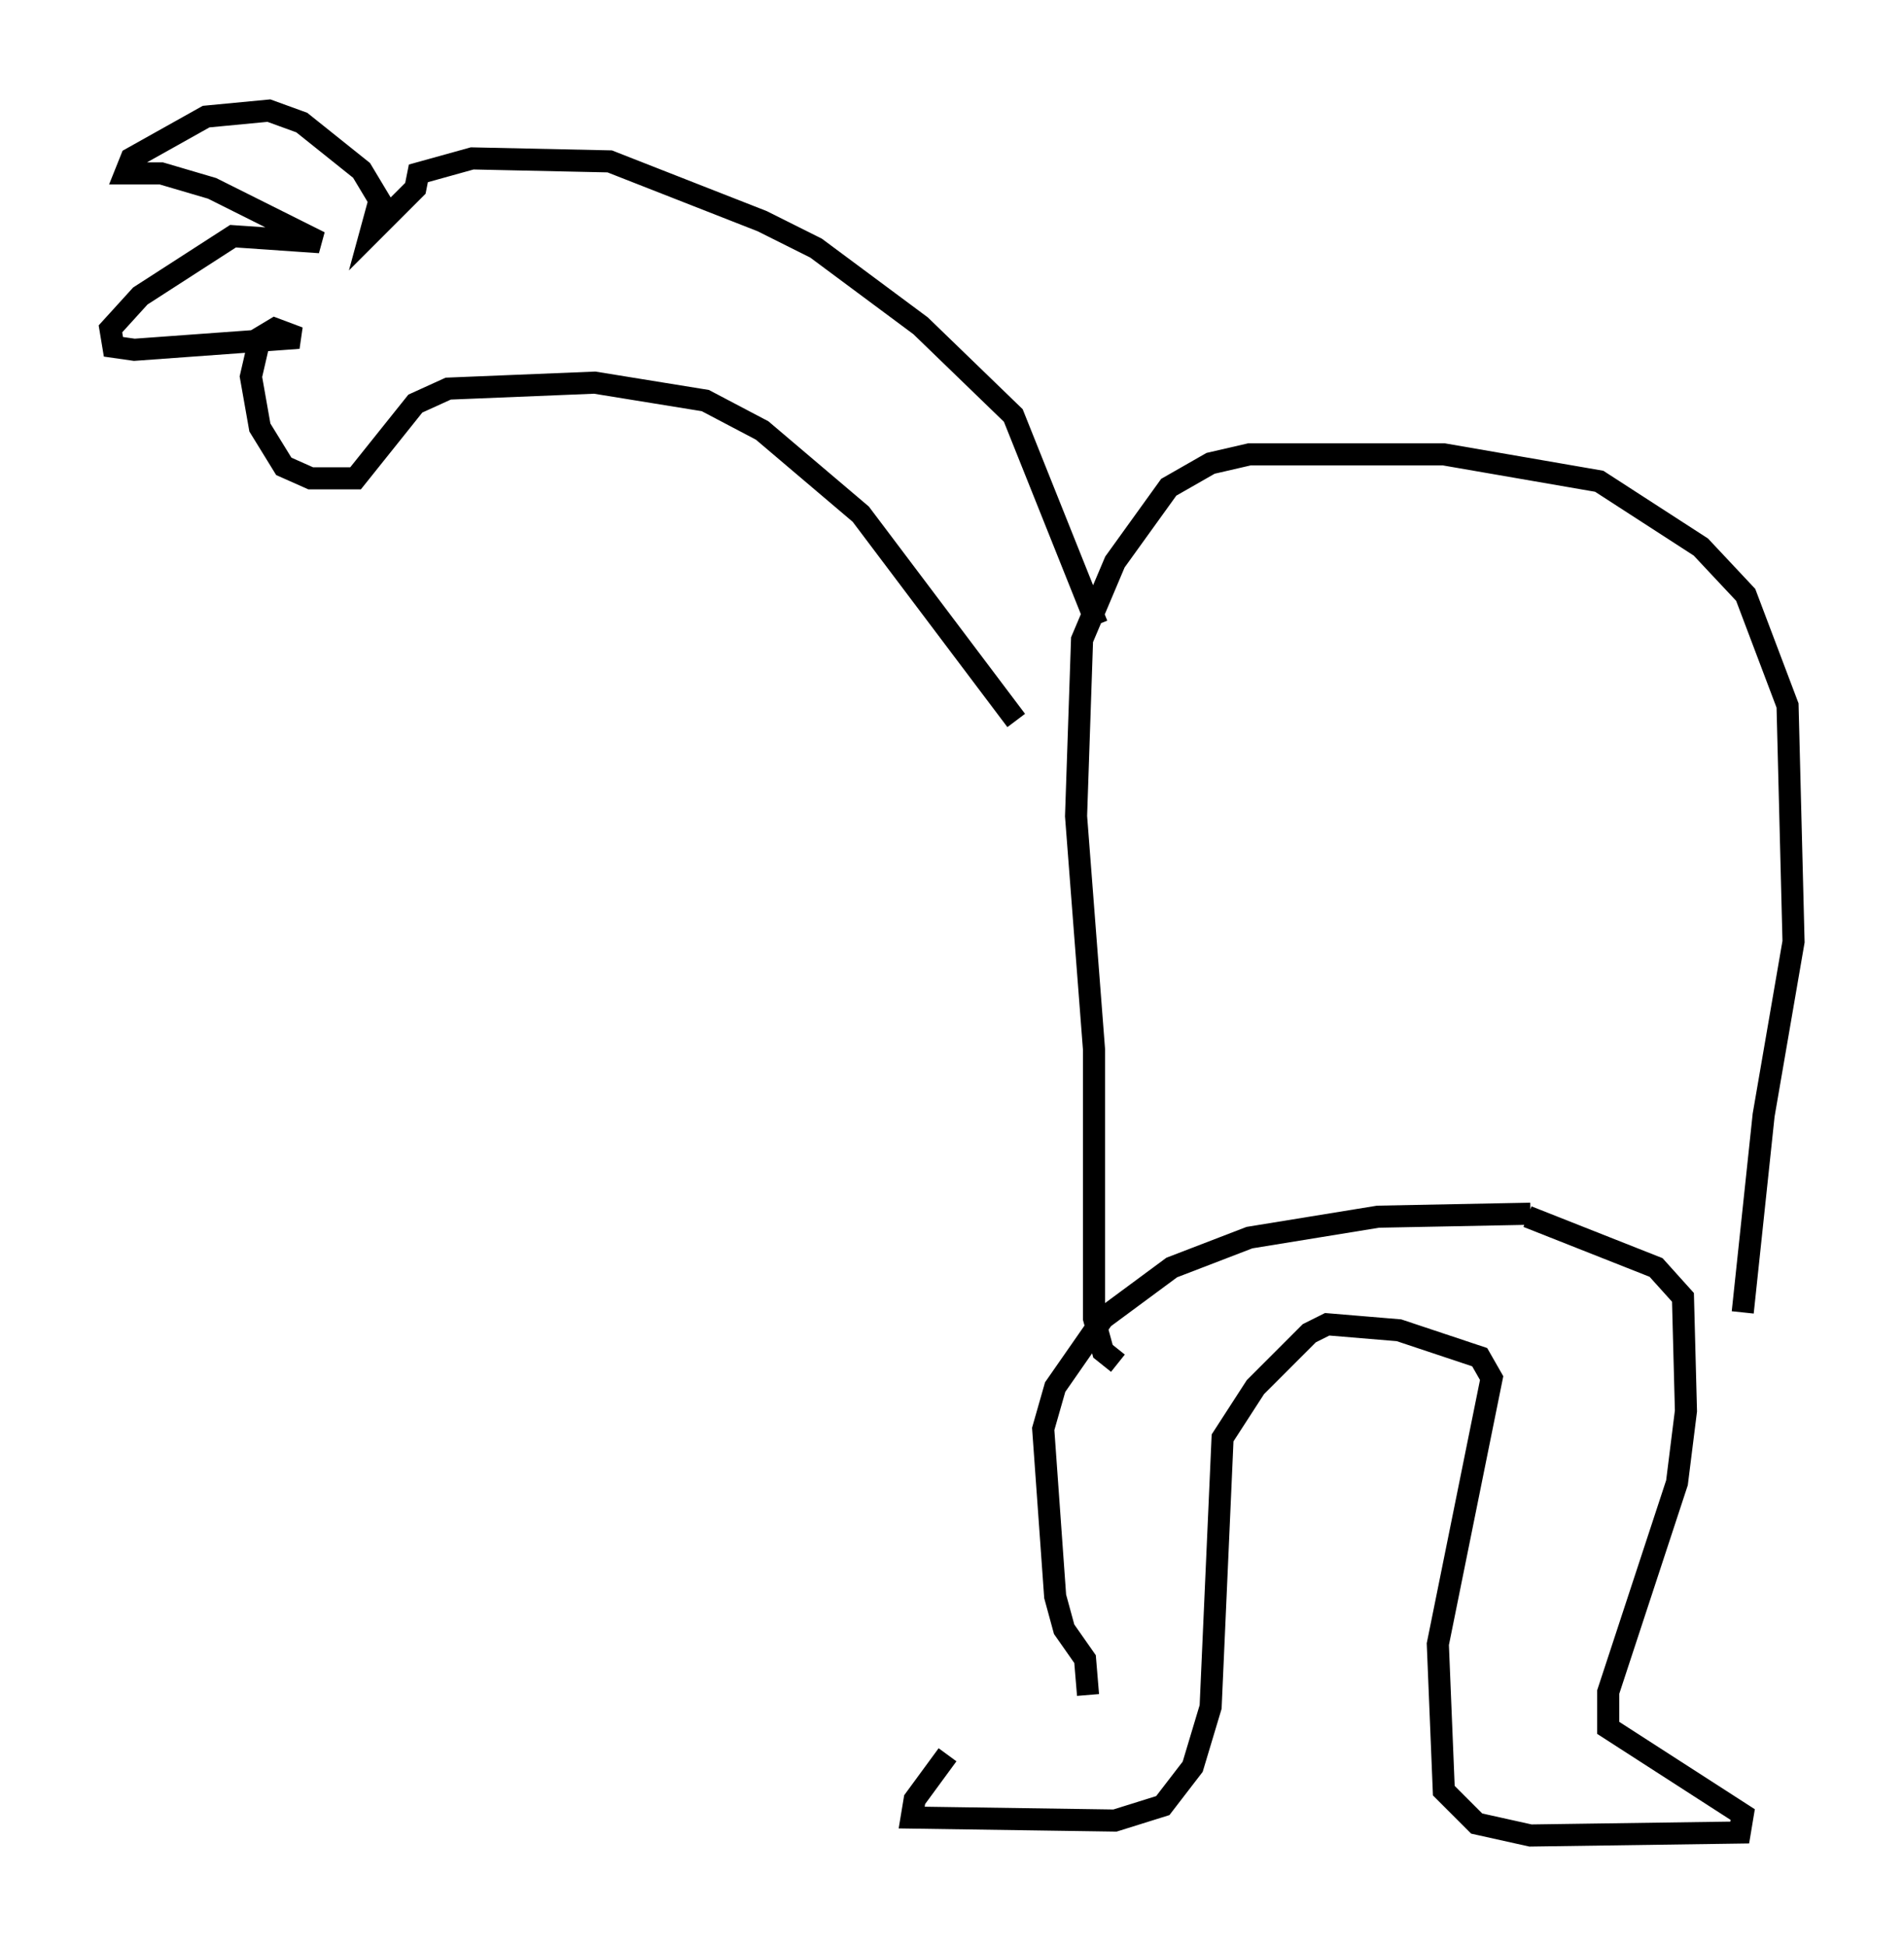 <?xml version="1.0" encoding="utf-8" ?>
<svg baseProfile="full" height="88.078" version="1.1" width="86.183" xmlns="http://www.w3.org/2000/svg" xmlns:ev="http://www.w3.org/2001/xml-events" xmlns:xlink="http://www.w3.org/1999/xlink"><defs /><rect fill="white" height="88.078" width="86.183" x="0" y="0" /><path d="M48.572, 76.447 m-5.683, 2.977 l-1.488, 2.03 -0.135, 0.812 l9.202, 0.135 2.165, -0.677 l1.353, -1.759 0.812, -2.706 l0.541, -12.178 1.488, -2.3 l2.436, -2.436 0.812, -0.406 l3.248, 0.271 3.654, 1.218 l0.541, 0.947 -2.436, 12.043 l0.271, 6.631 1.488, 1.488 l2.436, 0.541 9.472, -0.135 l0.135, -0.812 -6.089, -3.924 l0.0, -1.624 3.112, -9.472 l0.406, -3.248 -0.135, -5.142 l-1.218, -1.353 -5.819, -2.3 m-19.892, 21.651 l-0.135, -1.624 -0.947, -1.353 l-0.406, -1.488 -0.541, -7.578 l0.541, -1.894 2.165, -3.112 l3.112, -2.3 3.518, -1.353 l5.819, -0.947 6.901, -0.135 m-18.674, 6.766 l-0.677, -0.541 -0.406, -1.488 l0.0, -12.178 -0.812, -10.555 l0.271, -7.984 1.488, -3.518 l2.436, -3.383 1.894, -1.083 l1.759, -0.406 8.796, 0.0 l7.036, 1.218 4.601, 2.977 l2.03, 2.165 1.894, 5.007 l0.271, 10.69 -1.353, 7.848 l-0.947, 8.931 m-29.228, -31.123 l-3.789, -9.472 -4.195, -4.059 l-4.736, -3.518 -2.436, -1.218 l-6.901, -2.706 -6.225, -0.135 l-2.436, 0.677 -0.135, 0.677 l-2.03, 2.03 0.406, -1.488 l-0.812, -1.353 -2.706, -2.165 l-1.488, -0.541 -2.842, 0.271 l-3.383, 1.894 -0.271, 0.677 l1.624, 0.0 2.3, 0.677 l4.871, 2.436 -3.924, -0.271 l-4.195, 2.706 -1.353, 1.488 l0.135, 0.812 0.947, 0.135 l7.442, -0.541 -1.083, -0.406 l-0.677, 0.406 -0.406, 1.759 l0.406, 2.3 1.083, 1.759 l1.218, 0.541 2.03, 0.0 l2.706, -3.383 1.488, -0.677 l6.631, -0.271 5.007, 0.812 l2.571, 1.353 4.465, 3.789 l7.036, 9.337 " fill="none" stroke="black" stroke-width="1" /></svg>